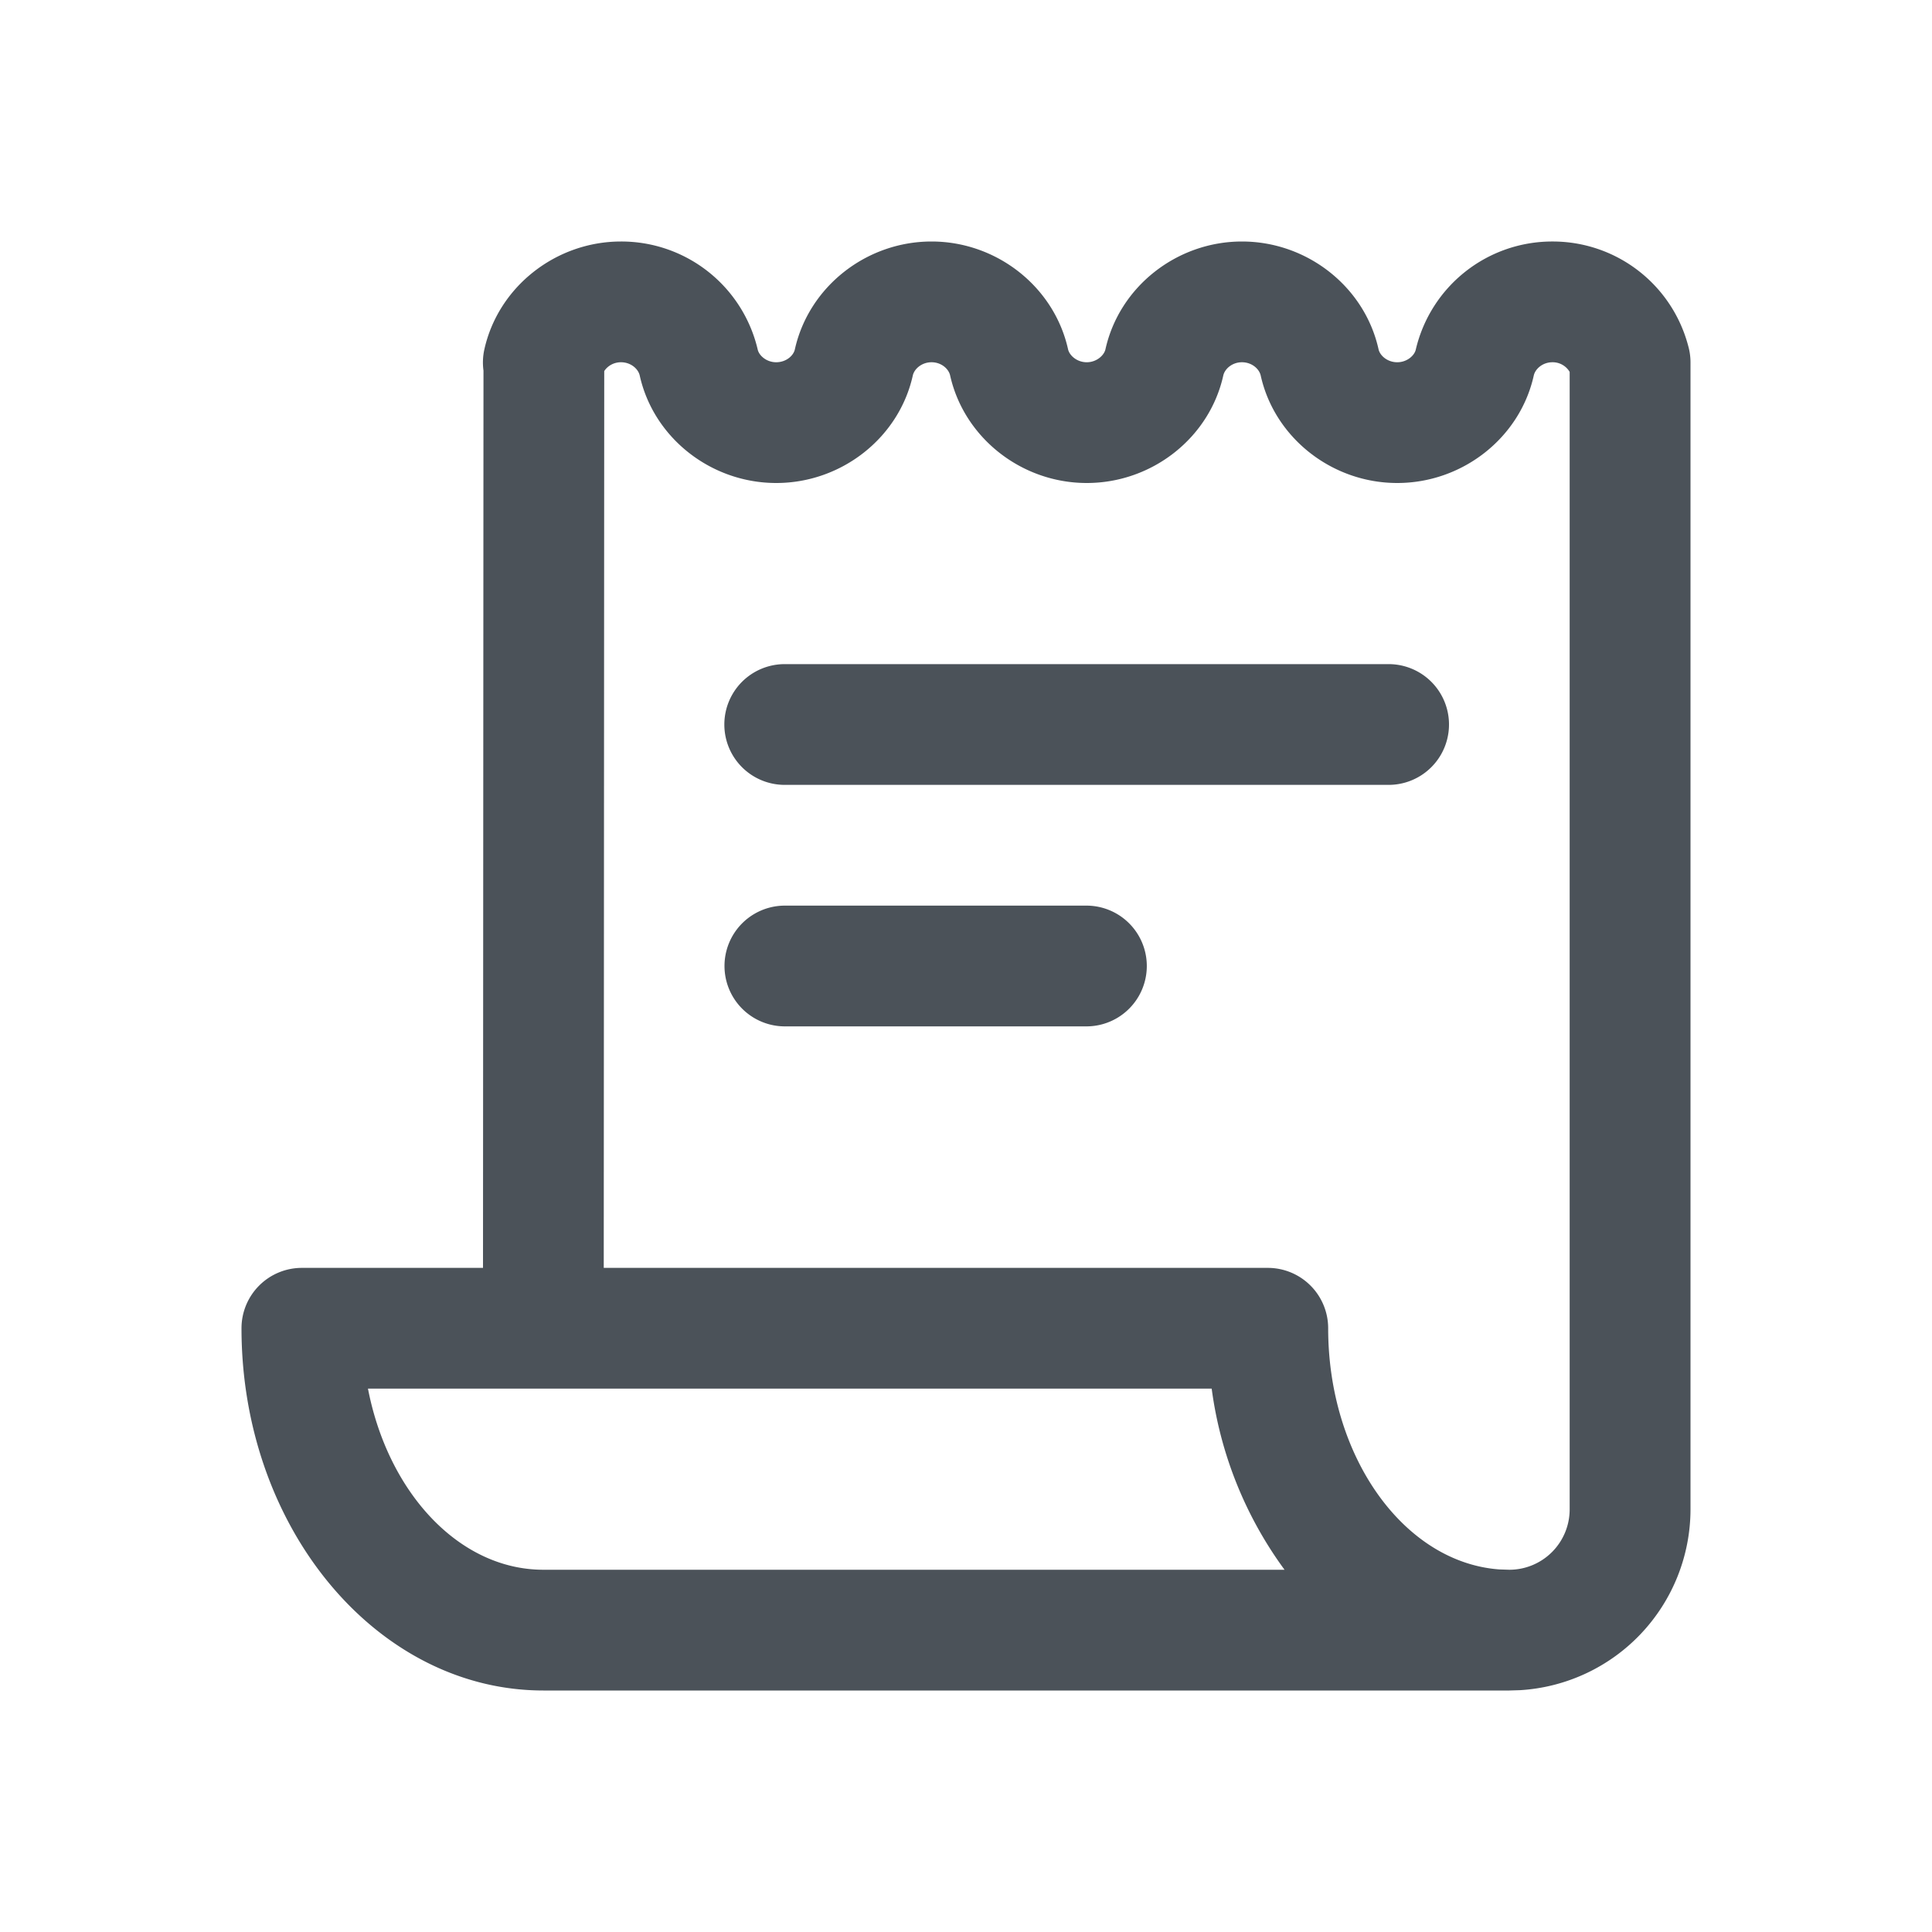 <svg xmlns:xlink="http://www.w3.org/1999/xlink" xmlns="http://www.w3.org/2000/svg" viewBox="0 0 24 24" width="24" fill="currentColor" class="ml-1" data-v-765955f8="" height="24" ><path d="M6.75 21C4.682 21 3 18.982 3 16.5a.75.75 0 0 1 .75-.75H6l.006-11.146a.75.75 0 0 1 .011-.264C6.19 3.563 6.904 3 7.714 3a1.74 1.74 0 0 1 1.698 1.34c.016.077.11.16.23.16.124 0 .215-.082.232-.16.173-.777.887-1.34 1.698-1.34.81 0 1.524.563 1.696 1.34.018.077.111.16.232.16.12 0 .214-.083.232-.16.172-.777.886-1.34 1.696-1.34.811 0 1.525.563 1.697 1.34.018.078.11.16.232.16.121 0 .215-.083.231-.16A1.74 1.74 0 0 1 19.285 3a1.74 1.74 0 0 1 1.686 1.295.752.752 0 0 1 .029.203V18.75a2.253 2.253 0 0 1-2.118 2.246L18.75 21h-12ZM19.285 4.5c-.122 0-.214.083-.232.165C18.881 5.439 18.168 6 17.357 6c-.81 0-1.524-.561-1.696-1.335-.018-.082-.11-.165-.233-.165-.122 0-.214.083-.232.165C15.024 5.439 14.312 6 13.5 6c-.81 0-1.523-.561-1.697-1.335-.017-.082-.109-.165-.231-.165-.122 0-.215.083-.233.165C11.167 5.439 10.453 6 9.643 6c-.811 0-1.524-.561-1.696-1.335-.018-.082-.11-.165-.233-.165-.094 0-.17.05-.208.11L7.5 15.75h8.249a.75.75 0 0 1 .75.75c0 1.6.943 2.91 2.127 2.996l.123.004a.75.75 0 0 0 .75-.75V4.62a.245.245 0 0 0-.215-.12Zm-4.233 12.75H4.571c.25 1.293 1.133 2.25 2.179 2.25h9.207a4.891 4.891 0 0 1-.905-2.25Zm-1.556-6a.75.75 0 1 1 0 1.5H9.75a.75.75 0 1 1 0-1.5h3.747Zm3.754-3a.75.75 0 1 1 0 1.5H9.748a.75.75 0 1 1 0-1.5h7.502Z" fill-rule="evenodd" fill="#4B5259"></path></svg>
